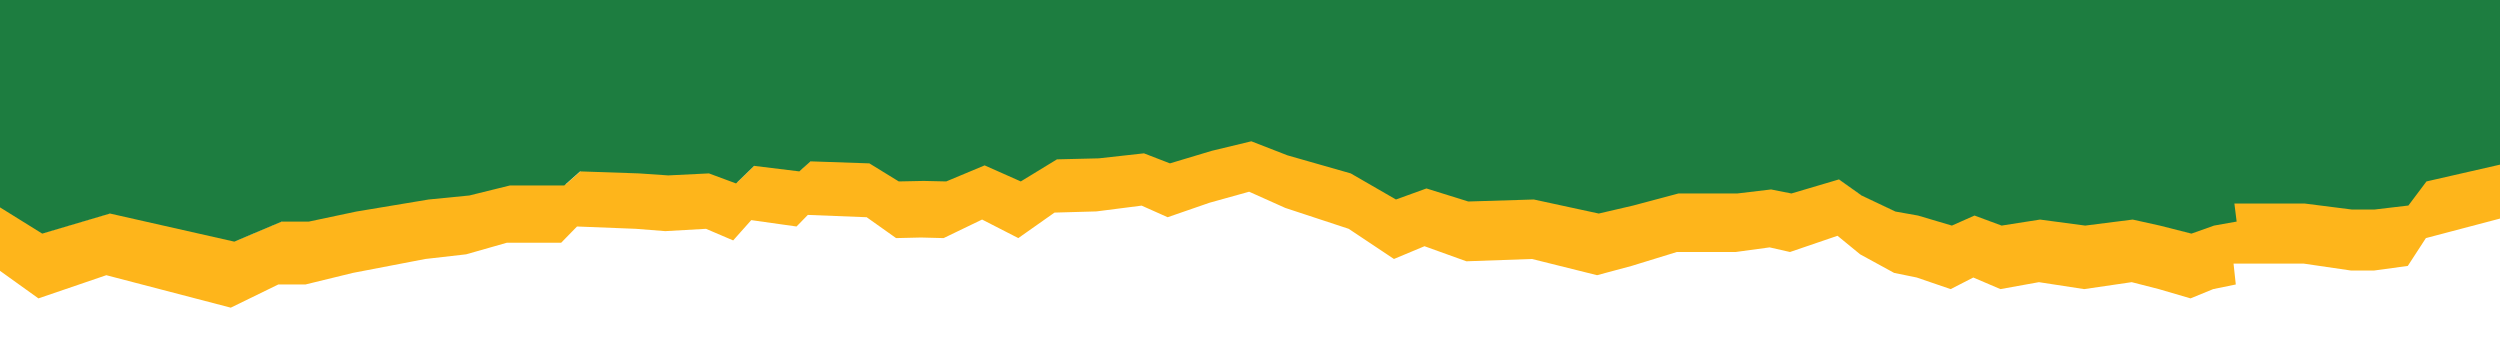 <?xml version="1.0" encoding="UTF-8"?>
<svg id="Layer_1" data-name="Layer 1" xmlns="http://www.w3.org/2000/svg" viewBox="0 0 1920 264">
  <polygon points="1922.15 116.79 1922.15 124.5 1861.54 138.38 1847.69 156.88 1821.71 159.97 1804.4 159.97 1768.03 155.34 1747.25 155.34 1714.35 155.34 1716.08 169.22 1698.77 172.3 1681.45 178.47 1657.21 172.3 1636.43 167.68 1600.07 172.3 1565.43 167.68 1536 172.3 1515.22 164.59 1497.9 172.3 1471.93 164.59 1454.61 161.51 1428.64 149.17 1411.32 136.84 1374.96 147.63 1359.37 144.55 1333.4 147.63 1288.38 147.63 1253.74 156.88 1227.34 163.05 1177.55 152.26 1127.34 153.8 1095.3 143.78 1071.92 152.26 1037.29 132.21 988.81 118.33 961.1 107.54 930.8 114.86 898.76 124.5 878.85 116.79 844.22 120.65 812.18 121.42 784.48 138.38 756.77 126.04 727.33 138.38 710.02 137.99 690.97 138.38 668.46 124.5 623.44 122.96 614.78 130.67 580.15 126.43 566.29 139.92 545.51 132.21 514.35 133.75 491.84 132.21 446.81 130.67 434.69 141.46 393.13 141.46 361.96 149.17 330.8 152.26 275.38 161.51 239.02 169.22 218.24 169.22 181.88 184.64 86.64 163.05 34.69 178.47 .06 156.88 -4.48 51.06 -10.96 51.06 -5.25 204.23 29.51 229.16 81.65 211.35 177.23 236.29 213.73 218.48 234.59 218.48 271.09 209.57 326.7 198.89 357.99 195.32 389.27 186.42 430.98 186.42 443.15 173.95 488.34 175.73 510.93 177.51 542.21 175.73 563.07 184.64 576.97 169.05 611.73 173.95 620.42 165.05 665.61 166.83 688.2 182.86 707.32 182.41 724.7 182.86 754.25 168.61 782.06 182.86 809.86 163.27 842.02 162.37 876.78 157.92 896.76 166.83 928.92 155.7 959.33 147.24 987.14 159.7 1035.8 175.73 1070.56 198.89 1094.02 189.09 1126.18 200.67 1176.58 198.89 1226.55 211.35 1253.05 204.23 1287.81 193.54 1333 193.54 1359.07 189.98 1374.71 193.54 1411.21 181.08 1428.59 195.32 1454.66 209.57 1472.04 213.13 1498.11 222.04 1515.49 213.13 1536.34 222.04 1565.89 216.7 1600.65 222.04 1637.15 216.7 1658 222.04 1682.33 229.16 1699.71 222.04 1717.09 218.48 1715.36 202.45 1748.38 202.45 1769.23 202.45 1805.73 207.79 1823.11 207.79 1849.18 204.23 1863.08 182.86 1923.91 166.83 1923.91 157.92 1926 51.06 1923.62 51.06 1922.15 116.79" style="fill: #feb51b;"/>
  <polygon points="-2.27 157.84 32.44 179.42 84.51 164 179.97 185.58 216.42 170.17 237.25 170.17 273.7 162.46 329.24 153.21 360.48 150.13 391.72 142.42 433.38 142.42 445.52 131.63 490.65 133.17 513.21 134.71 544.46 133.17 565.28 140.88 579.17 127.39 613.88 131.63 622.56 123.92 667.69 125.47 690.25 139.34 709.34 138.95 726.7 139.34 756.2 127.01 783.97 139.34 811.74 122.38 843.85 121.61 878.56 117.76 898.52 125.47 930.63 115.83 961.01 108.51 988.78 119.3 1037.37 133.17 1072.09 153.21 1095.52 144.73 1127.63 154.75 1177.96 153.21 1227.86 164 1254.33 157.84 1289.04 148.59 1334.17 148.59 1360.2 145.5 1375.82 148.59 1412.27 137.8 1429.63 150.13 1455.66 162.46 1473.02 165.54 1499.05 173.25 1516.41 165.54 1537.24 173.25 1566.74 168.63 1601.45 173.25 1637.9 168.63 1658.73 173.25 1683.03 179.42 1700.39 173.25 1717.74 170.17 1716.01 156.29 1748.98 156.29 1769.81 156.29 1806.26 160.92 1823.61 160.92 1849.65 157.84 1863.53 139.34 1924.28 125.47 1924.28 117.76 1925.76 52.05 -6.81 52.05 -2.27 157.84" style="fill: #1d7d40;"/>
  <rect x="-9.85" width="1939.7" height="53.41" transform="translate(1920 53.41) rotate(180)" style="fill: #1d7d40;"/>
</svg>